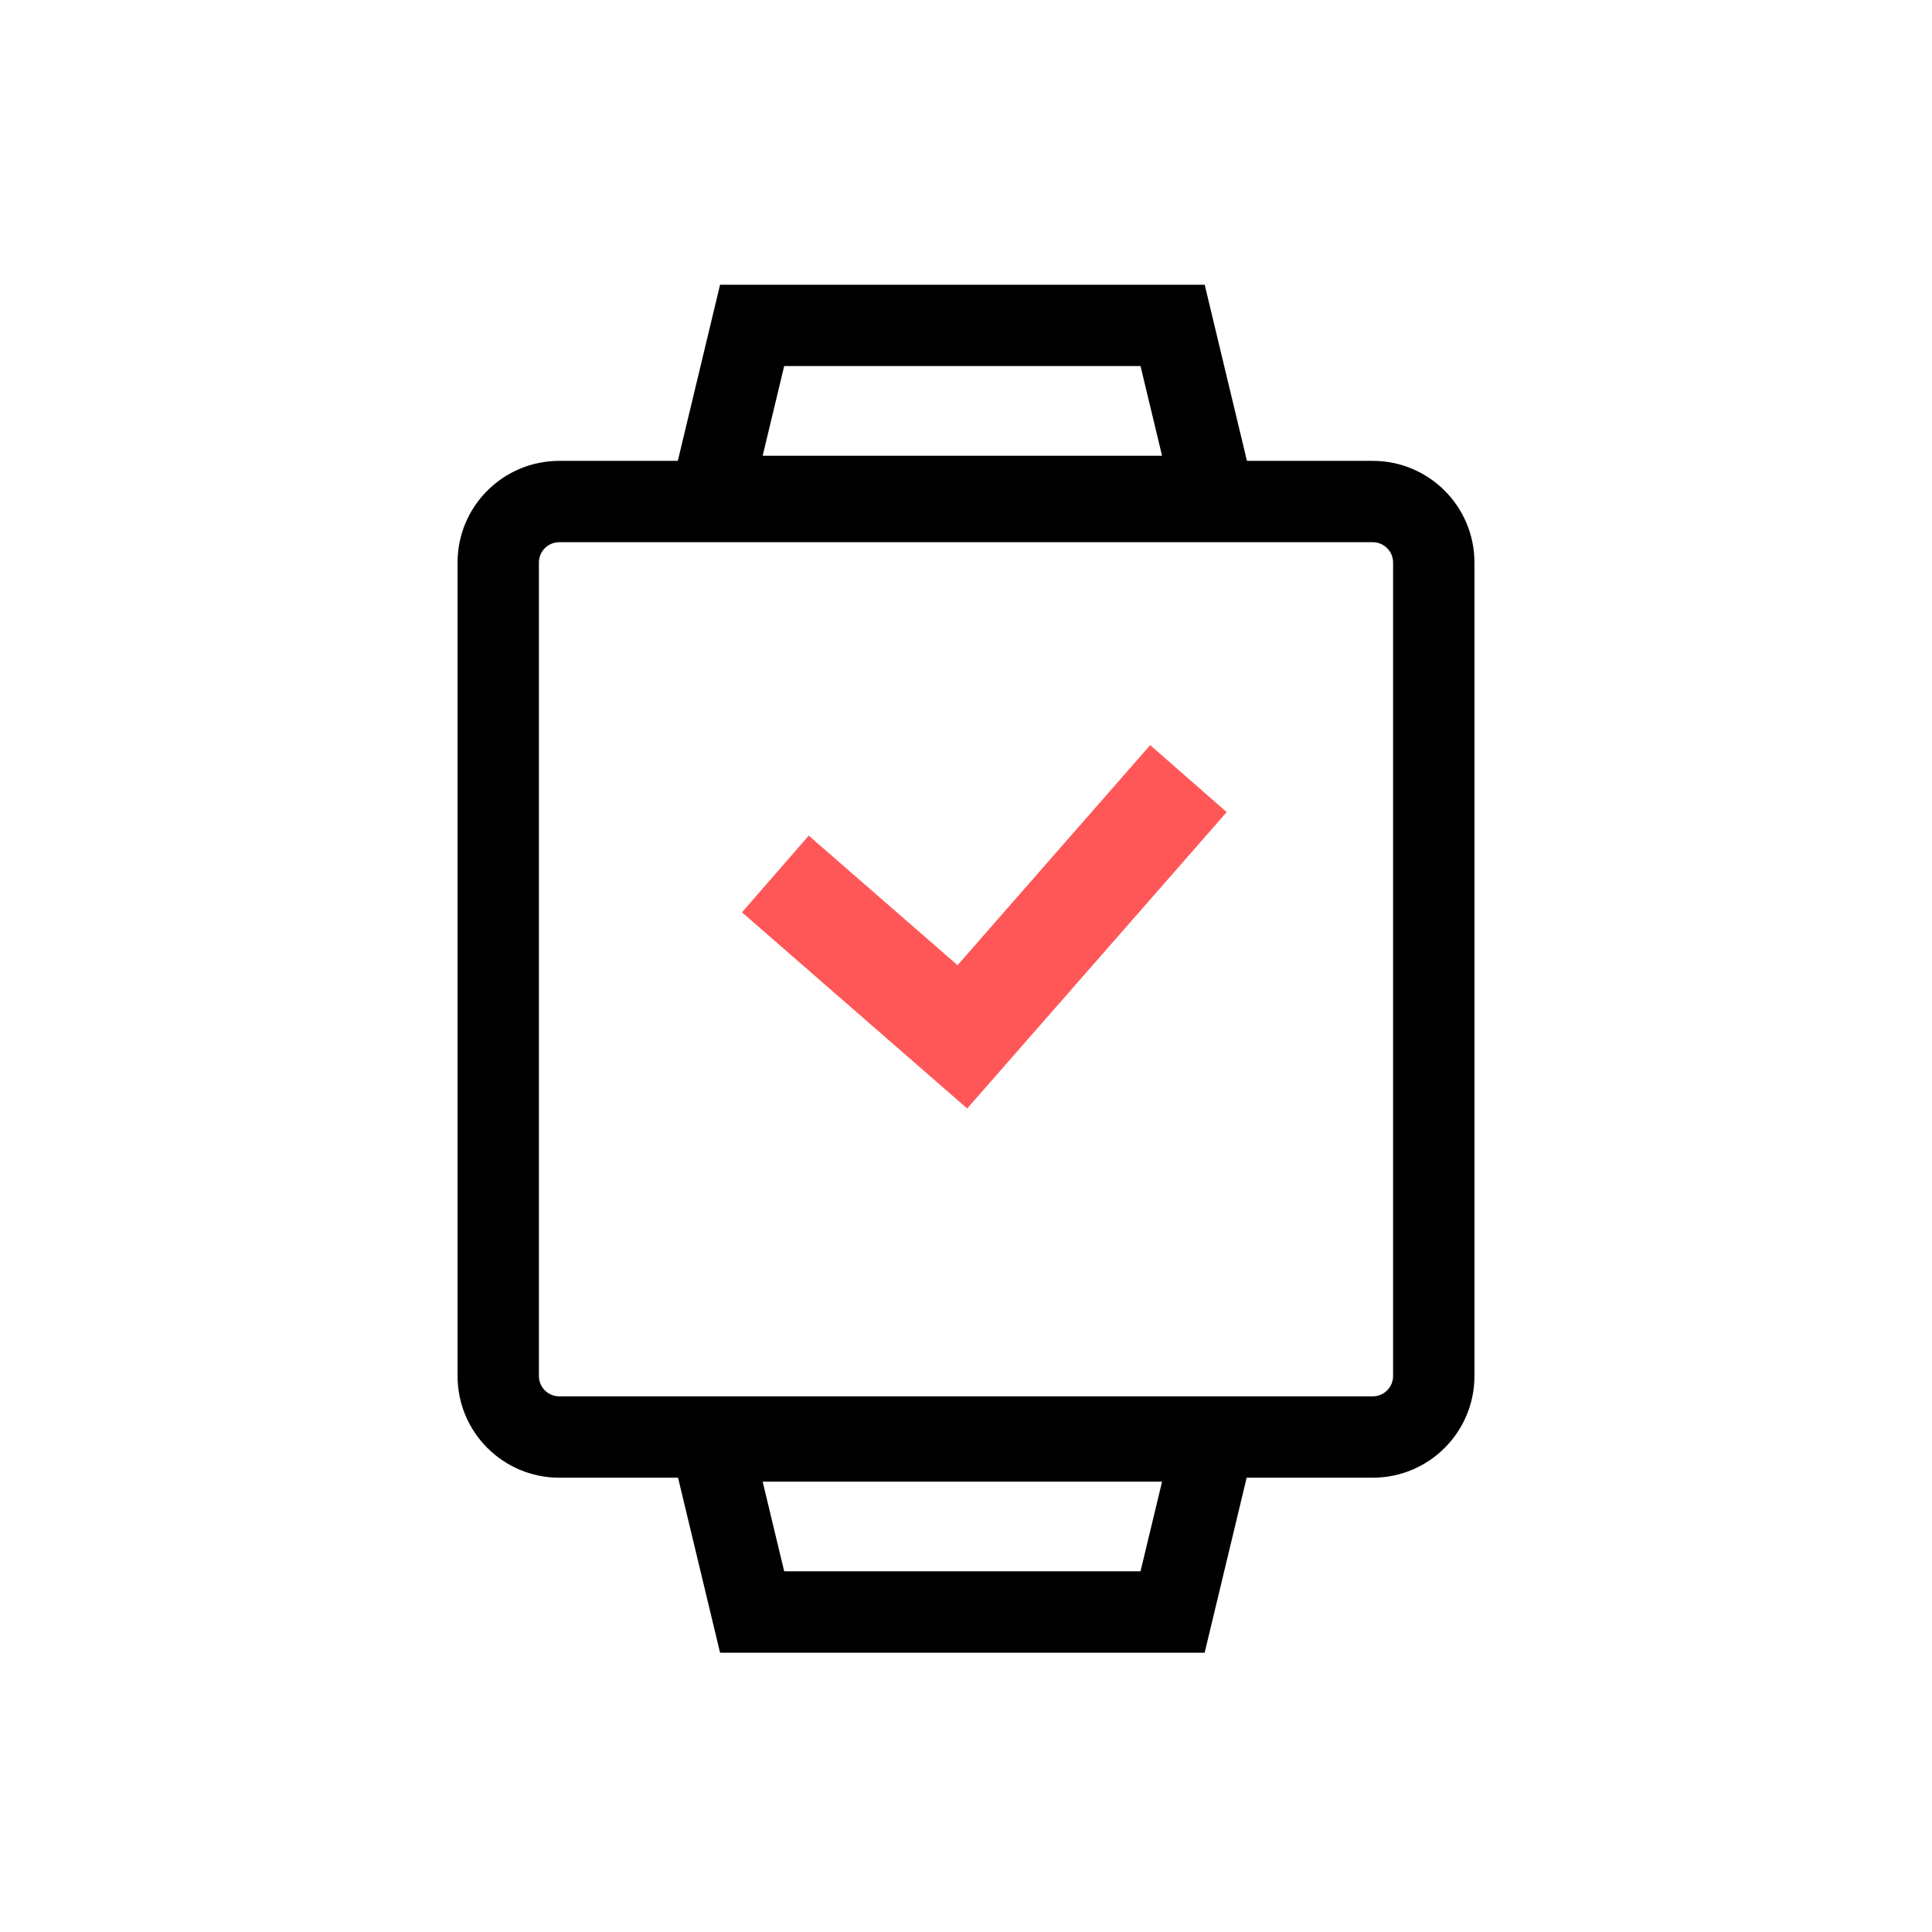 <?xml version="1.0" encoding="utf-8"?>
<svg xmlns="http://www.w3.org/2000/svg" width="48" height="48" viewBox="0 0 48 48" fill="none">
<path fill-rule="evenodd" clip-rule="evenodd" d="M30.477 20.177L24.03 27.54L18.434 22.666L20.093 20.761L23.79 23.98L28.576 18.513L30.477 20.177Z" fill="#FF5757"/>
<path fill-rule="evenodd" clip-rule="evenodd" d="M30.98 11.45L29.93 7.074L17.89 7.074L16.84 11.45H13.895C12.499 11.45 11.368 12.581 11.368 13.976V34.187C11.368 35.582 12.499 36.713 13.895 36.713H16.846L17.89 41.061H29.929L30.973 36.713H34.105C35.501 36.713 36.632 35.582 36.632 34.187V13.976C36.632 12.581 35.501 11.45 34.105 11.45H30.98ZM28.871 11.323L28.336 9.095L19.483 9.095L18.948 11.323L28.871 11.323ZM18.948 36.811L19.483 39.039H28.336L28.871 36.811H18.948ZM13.895 13.471H34.105C34.384 13.471 34.611 13.697 34.611 13.976V34.187C34.611 34.466 34.384 34.692 34.105 34.692H13.895C13.616 34.692 13.389 34.466 13.389 34.187V13.976C13.389 13.697 13.616 13.471 13.895 13.471Z" fill="black"/>
</svg>